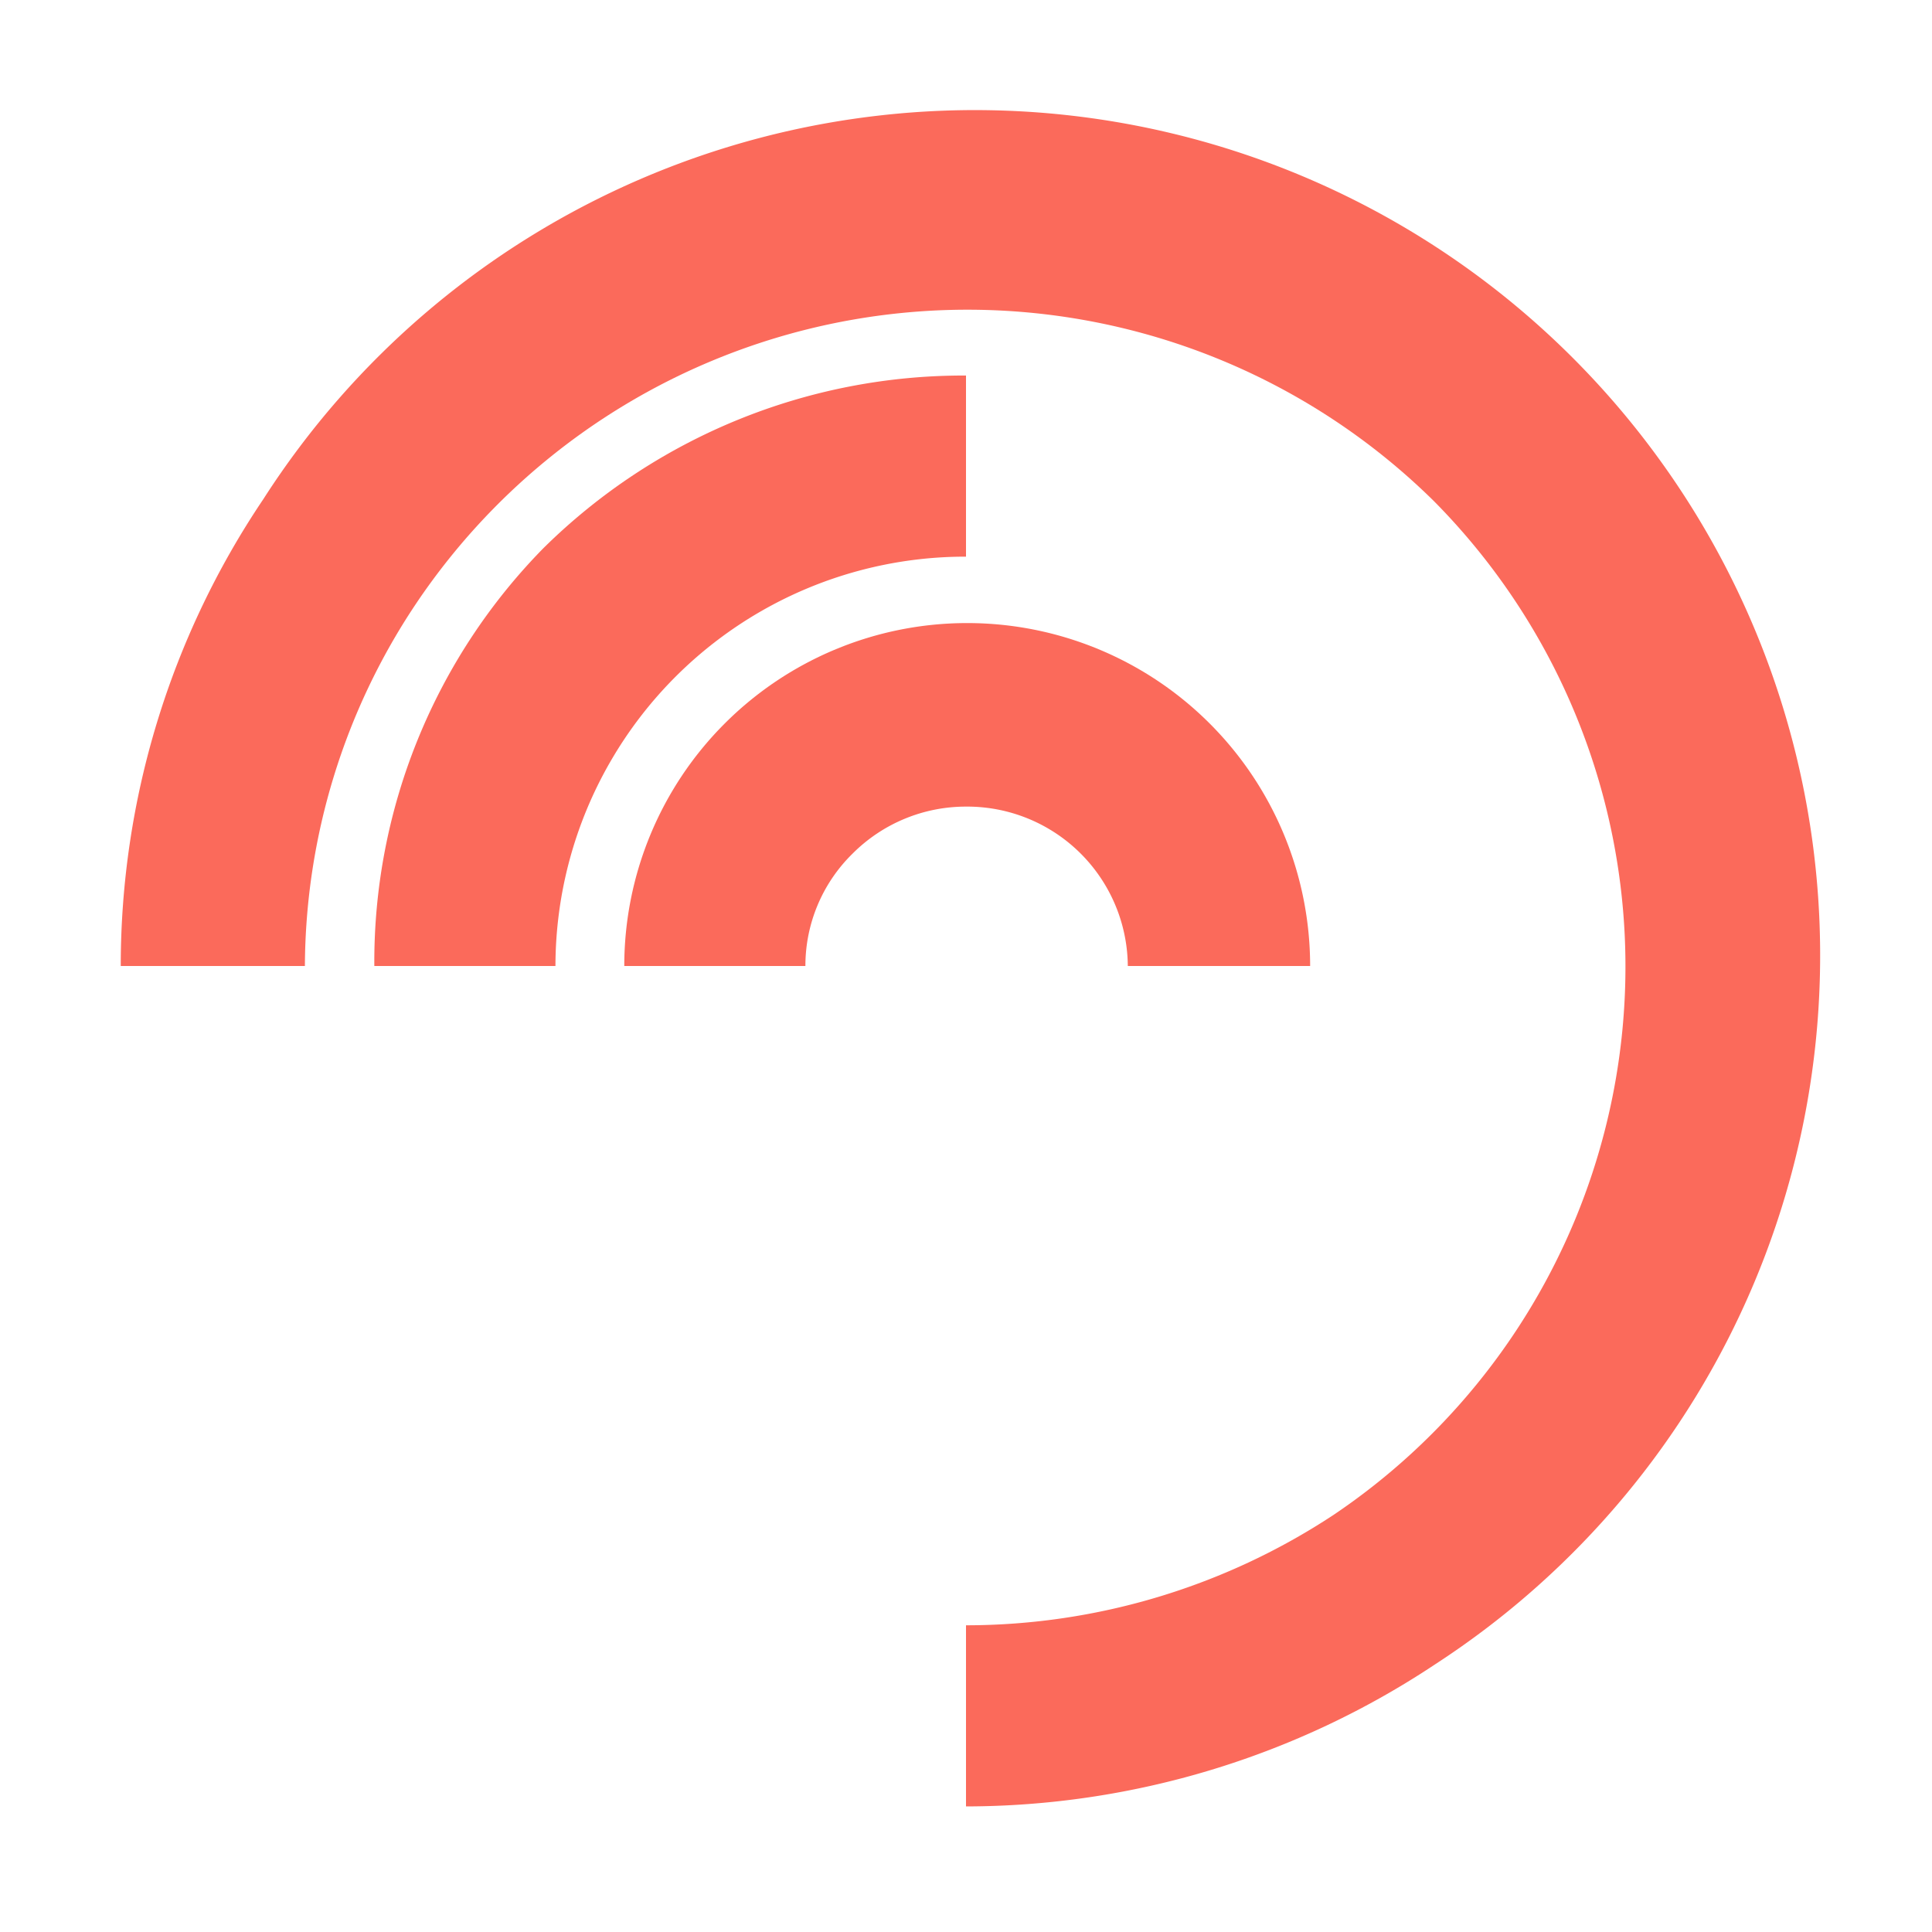 <svg xmlns="http://www.w3.org/2000/svg" width="3em" height="3em" viewBox="0 0 32 32"><g fill="#fb6a5b"><path d="M16 29.92v-3a11.07 11.07 0 0 0 6.09-1.83A10.95 10.95 0 0 0 23.75 8.3A11 11 0 0 0 6.89 10a10.87 10.87 0 0 0-1.84 6H2a13.83 13.83 0 0 1 2.36-7.73a14 14 0 1 1 19.42 19.29A14.07 14.07 0 0 1 16 29.92"/><path d="M9.2 16h-3A9.78 9.78 0 0 1 9 9.08a9.9 9.9 0 0 1 7-2.86v3A6.79 6.79 0 0 0 9.2 16"/><path d="M21.68 16h-3A2.66 2.66 0 0 0 16 13.36a2.65 2.65 0 0 0-1.88.78a2.6 2.6 0 0 0-.78 1.86h-3a5.68 5.68 0 1 1 11.36 0Z"/></g></svg>